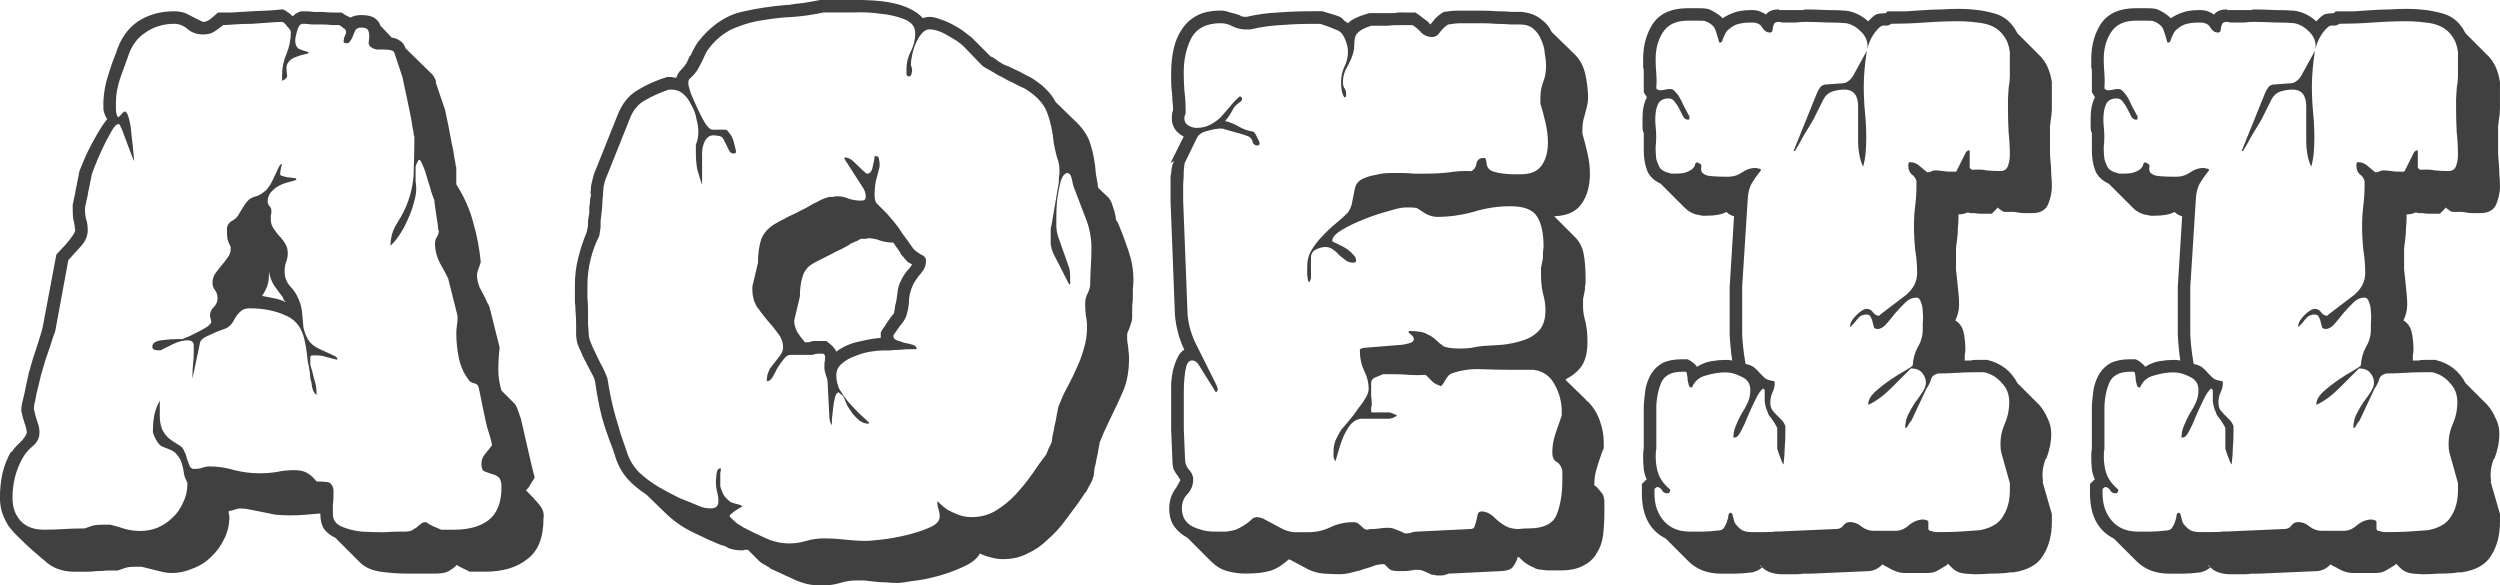 <?xml version="1.0" encoding="UTF-8" standalone="no"?>
<svg
   xmlns:dc="http://purl.org/dc/elements/1.1/"
   xmlns:cc="http://creativecommons.org/ns#"
   xmlns:rdf="http://www.w3.org/1999/02/22-rdf-syntax-ns#"
   xmlns:svg="http://www.w3.org/2000/svg"
   xmlns="http://www.w3.org/2000/svg"
   id="svg8"
   version="1.1"
   viewBox="0 0 132.292 30.982"
   height="117.098"
   width="500">
  <defs
     id="defs2" />
  <g
     transform="translate(3.5284758e-6,-266.018)"
     id="layer1">
    <g
       id="text817"
       style="font-style:normal;font-variant:normal;font-weight:normal;font-stretch:normal;font-size:33.171px;line-height:125%;font-family:Roboto;-inkscape-font-specification:Roboto;text-align:center;letter-spacing:0px;word-spacing:0px;writing-mode:lr-tb;text-anchor:middle;fill:#404040;fill-opacity:1;stroke:none;stroke-width:0.265px;stroke-linecap:butt;stroke-linejoin:miter;stroke-opacity:1"
       aria-label="AoEII">
      <path
         id="path859"
         style="font-style:normal;font-variant:normal;font-weight:normal;font-stretch:normal;font-family:JFRockOutcrop;-inkscape-font-specification:JFRockOutcrop;fill:#404040;stroke-width:0.265px"
         d="m 16.42,286.053 q 0.066,0.166 0.1,0.464 0.066,0.299 0.232,0.398 v -0.1 q 0,-0.365 -0.133,-0.763 -0.1,-0.431 -0.199,-0.73 v -0.398 q 0,-0.1 0.133,-0.1 0.166,0 0.199,0 0.299,0 0.564,0.1 0.265,0.066 0.531,0.133 v -0.033 q 0,-0.1 -0.133,-0.166 l -0.862,-0.398 q -0.398,-0.199 -0.564,-0.498 -0.166,-0.299 -0.232,-0.63 -0.033,-0.365 -0.066,-0.73 -0.033,-0.398 -0.166,-0.697 -0.166,-0.431 -0.464,-0.73 -0.299,-0.332 -0.299,-0.796 0,-0.265 0.066,-0.464 0.1,-0.232 0.1,-0.498 0,-0.299 -0.133,-0.498 -0.133,-0.232 -0.332,-0.431 -0.166,-0.199 -0.299,-0.398 -0.133,-0.199 -0.133,-0.464 0,-0.1 0,-0.199 0.033,-0.133 0.033,-0.232 0,-0.166 -0.1,-0.265 -0.1,-0.133 -0.1,-0.232 0,-0.299 0.166,-0.498 0.166,-0.199 0.398,-0.332 0.232,-0.133 0.498,-0.199 0.265,-0.066 0.464,-0.133 l -0.033,-0.066 q 0,-0.033 -0.133,-0.033 -0.133,-0.033 -0.299,-0.033 -0.133,-0.033 -0.265,-0.066 -0.133,-0.033 -0.133,-0.1 0,-0.232 0.1,-0.531 h -0.033 q -0.066,0 -0.166,0.199 -0.066,0.166 -0.199,0.431 -0.1,0.232 -0.232,0.464 -0.133,0.199 -0.232,0.299 -0.332,0.265 -0.498,0.299 -0.133,0.033 -0.265,0.1 -0.1,0.033 -0.265,0.232 -0.133,0.166 -0.464,0.73 -0.133,0.166 -0.332,0.265 -0.166,0.1 -0.232,0.332 v 0.199 q 0,0.265 0.033,0.431 0.033,0.133 0.166,0.398 v 0.1 q 0,0.265 -0.166,0.464 -0.133,0.199 -0.332,0.431 -0.166,0.199 -0.332,0.431 -0.133,0.199 -0.133,0.464 0,0.232 0.133,0.398 0.133,0.166 0.133,0.431 0,0.265 -0.199,0.464 -0.199,0.199 -0.199,0.431 v 0.033 q 0,0.033 0.033,0.166 0.033,0.1 0.033,0.133 v 0.033 q 0,0.066 -0.199,0.232 -0.199,0.133 -0.464,0.265 -0.265,0.133 -0.531,0.265 -0.232,0.1 -0.332,0.133 H 9.388 q -0.365,0 -0.862,0.066 -0.464,0.066 -0.464,0.332 0,0.133 0.1,0.166 0.133,0.033 0.199,0.033 h 0.133 q 0.265,-0.133 0.663,-0.332 0.431,-0.199 0.763,-0.199 0.299,0 0.332,0.232 v 0.398 q 0,0.299 -0.033,0.597 -0.033,0.299 -0.033,0.63 v 0.166 l 0.398,-1.891 q 0,-0.033 0,-0.033 0.033,-0.033 0.033,-0.066 0.1,-0.133 0.299,-0.232 0.232,-0.1 0.431,-0.199 0.232,-0.1 0.431,-0.166 0.199,-0.066 0.299,-0.133 0.166,-0.133 0.265,-0.299 0.1,-0.199 0.199,-0.332 0.133,-0.166 0.265,-0.265 0.166,-0.1 0.398,-0.1 1.128,0 1.957,0.398 0.829,0.365 0.995,1.493 0.033,0.1 0.066,0.365 0.033,0.265 0.066,0.564 0.066,0.265 0.1,0.531 0.033,0.265 0.033,0.365 z m 1.194,7.165 q 0,-0.232 0,-0.464 0.033,-0.232 0.033,-0.464 v -0.365 q -0.066,-0.365 -0.332,-0.398 -0.232,-0.033 -0.564,-0.033 -0.265,-0.332 -0.531,-0.464 -0.232,-0.133 -0.663,-0.133 -0.464,0 -0.929,0.1 -0.431,0.066 -0.896,0.066 -0.663,0 -1.327,-0.166 -0.663,-0.199 -1.327,-0.199 -0.166,0 -0.365,0.066 -0.166,0.066 -0.365,0.066 h -0.133 q -0.133,-0.033 -0.199,-0.199 -0.066,-0.166 -0.133,-0.365 -0.033,-0.199 -0.133,-0.365 -0.066,-0.199 -0.232,-0.299 -0.398,-0.232 -0.63,-0.431 -0.232,-0.232 -0.332,-0.498 -0.1,-0.299 -0.1,-0.63 0,-0.332 0,-0.829 l -0.033,0.066 q -0.166,0.299 -0.265,0.73 -0.066,0.398 -0.066,0.73 0,0.066 0,0.166 0.033,0.066 0.033,0.1 0.199,0.498 0.431,0.63 0.265,0.1 0.498,0.199 0.232,0.1 0.398,0.365 0.199,0.232 0.299,0.962 0.033,0.133 0.1,0.265 0.066,0.1 0.066,0.199 0,0.531 -0.232,0.995 -0.199,0.464 -0.564,0.796 -0.332,0.332 -0.796,0.531 -0.431,0.166 -0.896,0.166 -0.398,0 -0.796,-0.1 -0.398,-0.133 -0.796,-0.232 h -0.332 q -0.365,0 -0.531,0.033 -0.133,0.033 -0.498,0.166 -0.564,0 -1.095,0.033 -0.498,0.033 -1.061,0.033 -0.796,0 -1.227,-0.464 -0.431,-0.464 -0.431,-1.227 0,-0.564 0.133,-1.095 0.133,-0.531 0.398,-0.995 0.199,-0.365 0.531,-0.63 0.365,-0.299 0.365,-0.73 0,-0.299 -0.1,-0.531 -0.1,-0.265 -0.199,-0.73 0,-0.033 0.033,-0.265 0.066,-0.232 0.1,-0.498 0.066,-0.265 0.133,-0.531 0.066,-0.265 0.1,-0.431 0.033,-0.133 0.133,-0.464 0.1,-0.365 0.232,-0.73 0.133,-0.365 0.232,-0.697 0.1,-0.332 0.166,-0.464 l 0.697,-3.782 q 0.299,-0.332 0.663,-0.73 0.365,-0.398 0.365,-0.862 0,-0.332 -0.1,-0.63 -0.066,-0.299 -0.033,-0.63 0.033,-0.1 0.066,-0.299 0.066,-0.232 0.1,-0.498 0.066,-0.265 0.1,-0.498 0.066,-0.232 0.066,-0.332 0,-0.033 0.166,-0.464 0.166,-0.431 0.398,-0.929 0.232,-0.498 0.464,-0.896 0.232,-0.431 0.398,-0.431 0.066,0 0.1,0.1 0.033,0.1 0.066,0.133 0.265,0.697 0.398,1.061 0.133,0.365 0.199,0.531 0.066,0.133 0.066,0.133 0,0 0,0 0,0 -0.033,-0.398 -0.033,-0.431 -0.1,-0.929 -0.033,-0.498 -0.133,-0.896 -0.1,-0.398 -0.232,-0.398 H 6.568 L 6.269,272.221 q -0.1,-0.033 -0.133,-0.365 0,-0.332 0,-0.464 0,-0.564 0.232,-1.261 0.265,-0.73 0.398,-1.095 0.265,-0.862 0.929,-1.294 0.663,-0.464 1.526,-0.464 0.398,0 0.73,0.299 0.332,0.265 0.796,0.265 0.332,0 0.564,-0.133 0.265,-0.166 0.498,-0.365 0.166,0 0.597,-0.033 0.431,-0.033 0.929,-0.033 0.498,-0.033 0.929,-0.066 0.431,-0.033 0.597,-0.033 h 0.066 q 0.1,0 0.265,0.232 0.199,0.199 0.199,0.299 0,0.597 -0.232,1.161 -0.232,0.531 -0.232,1.128 v 0.299 q 0.299,-0.133 0.265,-0.299 -0.033,-0.199 -0.033,-0.398 0,-0.199 0.166,-0.365 0.166,-0.199 0.862,-0.365 0.133,0 0.133,-0.066 v -0.033 q -0.265,-0.066 -0.498,-0.166 -0.199,-0.133 -0.199,-0.431 0,-0.166 0.1,-0.531 0.1,-0.365 0.299,-0.365 h 0.1 q 0.1,0 0.365,0.033 0.265,0 0.531,0 0.299,0 0.564,0.033 0.265,0 0.365,0 0.133,0.066 0.232,0.166 0.133,0.066 0.133,0.199 v 0.066 q -0.033,0.066 -0.1,0.232 -0.033,0.166 -0.033,0.199 0,0.1 0.166,0.1 0.133,0 0.199,-0.133 0.1,-0.133 0.133,-0.265 0.066,-0.166 0.133,-0.299 0.1,-0.133 0.299,-0.133 0.299,0 0.365,0.133 0.066,0.133 0.066,0.299 0,0.166 -0.033,0.365 0,0.166 0.166,0.265 0.1,0.066 0.265,0.1 0.199,0 0.398,0 0.199,0 0.332,0.033 0.166,0.033 0.199,0.133 l 0.431,1.294 q 0.232,1.095 0.365,1.725 0.133,0.63 0.166,0.929 0.066,0.299 0.066,0.398 0.033,0.066 0.033,0.1 0,0.862 -0.033,1.725 0,0.862 -0.299,1.692 -0.199,0.564 -0.564,1.128 -0.365,0.564 -0.365,1.194 v 0.033 l 0.066,-0.066 q 0.232,-0.232 0.464,-0.597 0.232,-0.365 0.398,-0.763 0.199,-0.431 0.299,-0.829 0.133,-0.431 0.133,-0.763 0,-0.199 -0.033,-0.398 0,-0.199 0,-0.398 0,-0.232 0,-0.365 0.033,-0.166 0.166,-0.365 h 0.033 q 0.066,0 0.199,0.332 0.133,0.299 0.232,0.697 0.133,0.398 0.232,0.763 0.133,0.332 0.133,0.365 0,0.1 0.033,0.299 0.033,0.199 0.066,0.464 0.033,0.232 0.066,0.431 0.033,0.199 0.033,0.299 0,0 0,0.033 0.033,0.033 0.033,0.066 0,0.166 -0.1,0.332 -0.1,0.133 -0.1,0.365 0,0.464 0.232,0.962 0.265,0.464 0.464,0.862 l 0.498,1.99 v 0.066 q 0,0.232 -0.033,0.431 -0.033,0.199 -0.033,0.431 0,0.63 0.133,1.294 0.133,0.63 0.498,1.128 0.066,0.133 0.265,0.199 0.199,0.033 0.265,0.166 0.033,0.1 0.1,0.431 0.066,0.299 0.133,0.663 0.066,0.332 0.133,0.63 0.066,0.299 0.1,0.431 0.033,0.1 0.133,0.431 0.1,0.332 0.133,0.531 -0.166,0.232 -0.365,0.464 -0.199,0.232 -0.199,0.531 0,0.332 0.166,0.398 0.166,0.066 0.365,0.133 0.199,0.033 0.365,0.166 0.166,0.133 0.166,0.531 0,1.227 -0.697,1.758 -0.663,0.498 -1.824,0.498 h -0.663 q -0.166,-0.066 -0.464,-0.199 -0.265,-0.133 -0.332,-0.199 h -0.066 q -0.133,0 -0.232,0.1 -0.1,0.066 -0.199,0.166 -0.1,0.066 -0.265,0.166 -0.133,0.066 -0.398,0.066 h -0.299 q -0.232,0 -0.796,0.033 -0.564,0 -1.161,-0.033 -0.597,-0.066 -1.061,-0.265 -0.464,-0.199 -0.464,-0.663 z m -0.663,0 q 0,0.498 0.199,0.796 0.232,0.299 0.597,0.464 l 1.294,1.294 q 0.398,0.398 1.095,0.498 0.697,0.1 1.393,0.1 h 1.526 q 0.464,0 0.697,-0.133 0.232,-0.133 0.398,-0.299 v -0.033 q 0.166,0.1 0.365,0.199 0.232,0.1 0.332,0.166 h 0.829 q 1.393,0 2.222,-0.663 0.862,-0.63 0.862,-2.156 0.066,-0.365 -0.199,-0.697 -0.265,-0.332 -0.73,-0.796 0.133,-0.1 0.232,-0.299 0.133,-0.199 0.232,-0.365 -0.166,-0.63 -0.365,-1.526 -0.199,-0.896 -0.365,-1.592 -0.133,-0.398 -0.199,-0.564 -0.066,-0.166 -0.133,-0.232 l -0.697,-0.697 q -0.166,-0.564 -0.166,-1.095 0,-0.564 0.066,-1.128 v -0.066 l -0.531,-2.123 q -0.066,-0.166 -0.133,-0.265 -0.033,-0.1 -0.1,-0.199 l 0.033,0.033 q -0.166,-0.299 -0.332,-0.63 -0.133,-0.365 -0.133,-0.63 0,-0.133 0.1,-0.398 0.1,-0.265 0.1,-0.299 -0.1,-1.061 -0.398,-2.09 -0.265,-1.028 -0.896,-2.023 v -0.862 q 0,-0.033 -0.033,-0.133 0,-0.1 -0.066,-0.398 -0.033,-0.299 -0.166,-0.896 -0.1,-0.597 -0.332,-1.659 l -0.498,-1.46 h 0.033 q -0.066,-0.232 -0.199,-0.398 l -1.426,-1.393 q -0.1,-0.299 -0.299,-0.398 -0.166,-0.133 -0.431,-0.166 l -0.597,-0.63 q -0.066,-0.232 -0.299,-0.398 -0.232,-0.166 -0.73,-0.166 -0.299,0 -0.564,0.133 -0.133,-0.066 -0.265,-0.133 -0.1,-0.066 -0.199,-0.133 -0.133,0 -0.431,0 -0.299,0 -0.597,-0.033 -0.199,0 -0.431,0 -0.199,-0.033 -0.597,-0.033 -0.265,0 -0.531,0.265 -0.166,-0.166 -0.332,-0.265 -0.133,-0.1 -0.232,-0.1 -0.564,0.066 -1.625,0.1 -0.498,0.033 -1.061,0.066 -0.531,0 -0.697,0 -0.232,0.199 -0.431,0.365 -0.199,0.133 -0.365,0.133 -0.365,-0.166 -0.73,-0.365 -0.332,-0.199 -0.796,-0.199 -1.128,0 -1.957,0.564 -0.796,0.564 -1.128,1.659 -0.232,0.564 -0.431,1.227 -0.199,0.63 -0.232,1.327 0,0.133 0,0.398 0.033,0.265 0.199,0.531 -0.265,0.332 -0.531,0.796 -0.265,0.464 -0.498,0.929 -0.199,0.431 -0.332,0.763 -0.133,0.332 -0.133,0.365 0,0.1 -0.066,0.365 -0.033,0.232 -0.1,0.498 -0.033,0.265 -0.1,0.498 -0.033,0.232 -0.066,0.332 0,0.531 0.033,0.763 0.066,0.199 0.1,0.564 0,0.265 -0.995,1.294 l -0.73,3.881 q -0.033,0.133 -0.133,0.464 -0.1,0.332 -0.232,0.73 -0.133,0.365 -0.232,0.73 -0.1,0.332 -0.133,0.464 -0.033,0.166 -0.1,0.464 -0.066,0.299 -0.133,0.63 -0.066,0.299 -0.133,0.564 -0.033,0.232 -0.033,0.332 0.066,0.332 0.166,0.63 0.1,0.265 0.133,0.531 -0.066,0.232 -0.365,0.531 -0.299,0.265 -0.431,0.498 l -0.033,-0.033 q -0.299,0.498 -0.464,1.161 -0.133,0.63 -0.133,1.294 0,0.365 0.1,0.73 0.1,0.332 0.332,0.73 0.265,0.365 0.73,0.796 0.464,0.464 1.194,1.061 0.597,0.597 1.625,0.597 0.299,0 0.564,0 0.299,0 0.564,-0.033 0.265,0 0.564,-0.033 0.299,0 0.564,0 0.365,-0.133 0.498,-0.166 0.166,-0.033 0.431,-0.033 h 0.332 q 0.564,0.133 0.929,0.232 0.365,0.1 0.663,0.1 0.564,0 1.095,-0.232 0.564,-0.199 0.995,-0.63 0.431,-0.398 0.697,-0.962 0.265,-0.531 0.265,-1.161 0,-0.066 -0.033,-0.133 0,-0.1 0,-0.166 0.133,0 0.299,-0.066 0.166,-0.066 0.332,-0.066 0.232,0 0.531,0.066 0.332,0.066 0.663,0.133 0.332,0.066 0.663,0.133 0.365,0.033 0.796,0.033 0.464,0 0.763,-0.033 0.332,-0.033 0.796,-0.066 z m -2.72,-12.671 v -0.166 q 0.066,0.398 0.265,0.73 0.232,0.332 0.464,0.63 0.033,0.066 0.033,0.1 0,0 0,0 0,0.033 0.033,0.066 0.066,0.033 0.1,0.1 -0.265,-0.133 -0.597,-0.199 -0.332,-0.066 -0.663,-0.133 0.166,-0.232 0.265,-0.498 0.1,-0.265 0.1,-0.63 z" />
      <path
         id="path861"
         style="font-style:normal;font-variant:normal;font-weight:normal;font-stretch:normal;font-family:JFRockOutcrop;-inkscape-font-specification:JFRockOutcrop;fill:#404040;stroke-width:0.265px"
         d="m 43.622,285.456 q 0,0.166 0.066,0.365 0.066,0.166 0.1,0.332 l 0.1,1.924 q 0,0.1 0.033,0.232 0.033,0.133 0.1,0.199 0,-0.033 0,-0.299 0.033,-0.299 0.066,-0.597 0.033,-0.332 0.1,-0.564 0.066,-0.265 0.199,-0.265 0,0 0,0 0.033,0 0.033,0.033 l 0.199,0.166 q 0.1,0.199 0.199,0.464 0.133,0.232 0.299,0.464 0.166,0.199 0.365,0.365 0.232,0.166 0.498,0.166 v -0.066 q -0.199,-0.199 -0.498,-0.464 -0.299,-0.299 -0.597,-0.63 -0.265,-0.332 -0.464,-0.663 -0.166,-0.365 -0.166,-0.73 0,-0.398 0.299,-0.63 0.299,-0.265 0.697,-0.398 0.398,-0.166 0.796,-0.232 0.431,-0.066 0.697,-0.066 0.1,0 0.332,0 0.265,-0.033 0.531,-0.033 0.299,-0.033 0.531,-0.033 0.265,0 0.365,0 v -0.033 q 0,-0.133 -0.199,-0.199 -0.199,-0.066 -0.431,-0.1 -0.199,-0.066 -0.398,-0.133 -0.199,-0.066 -0.199,-0.232 v -0.033 q 0.166,-0.265 0.398,-0.564 0.265,-0.299 0.332,-0.63 0.1,-0.365 0.1,-0.73 0.033,-0.365 0.199,-0.73 0.166,-0.332 0.431,-0.63 0.265,-0.299 0.265,-0.663 0,-0.232 -0.265,-0.332 -0.232,-0.133 -0.398,-0.299 -0.299,-0.431 -0.597,-0.829 -0.265,-0.431 -0.63,-0.829 -0.066,-0.1 -0.365,-0.398 -0.299,-0.299 -0.365,-0.365 -0.1,-0.133 -0.1,-0.431 0,-0.365 0.066,-0.73 0.1,-0.365 0.199,-0.763 v -0.166 q 0,-0.1 -0.033,-0.232 0,-0.166 -0.166,-0.166 h -0.066 q 0,0.166 -0.1,0.564 -0.066,0.365 -0.299,0.365 -0.033,0 -0.1,-0.066 -0.166,-0.133 -0.498,-0.464 -0.299,-0.332 -0.597,-0.332 0,0.1 0.033,0.133 l 0.896,1.393 q 0.199,0.265 0.199,0.564 0,0.199 -0.232,0.199 -0.365,0 -0.663,-0.1 -0.299,-0.133 -0.63,-0.133 -0.066,0 -0.199,0.033 -0.133,0 -0.199,0 -0.265,0.066 -0.464,0.166 -0.166,0.1 -0.398,0.199 -0.1,0.066 -0.398,0.232 -0.265,0.133 -0.597,0.299 -0.299,0.133 -0.597,0.299 -0.265,0.133 -0.365,0.199 -0.597,0.332 -0.796,0.862 -0.166,0.531 -0.166,1.227 l -0.299,1.261 v 0.166 q 0,0.498 0.232,0.896 0.265,0.365 0.564,0.73 0.332,0.365 0.564,0.697 0.265,0.332 0.265,0.73 0,0.199 -0.133,0.398 l -0.564,0.73 q -0.066,0.133 -0.133,0.332 -0.033,0.199 -0.033,0.332 h 0.033 q 0.133,0 0.265,-0.199 0.133,-0.232 0.265,-0.498 0.166,-0.265 0.332,-0.464 0.166,-0.232 0.365,-0.232 h 1.161 q 0.166,-0.066 0.398,-0.066 h 0.166 q 0.1,0.066 0.1,0.133 0,0.033 0,0.1 0,0.133 -0.033,0.265 0,0.1 0,0.232 z m -4.312,8.459 q -0.066,-0.066 -0.265,-0.166 -0.166,-0.133 -0.232,-0.199 l -0.199,-0.199 v -0.033 q 0,-0.033 0.066,-0.1 0.1,-0.066 0.166,-0.133 0.066,-0.033 0.199,-0.133 0.166,-0.1 0.232,-0.133 0,-0.066 -0.299,-0.133 -0.299,-0.066 -0.398,-0.166 -0.199,-0.166 -0.299,-0.332 -0.1,-0.199 -0.166,-0.431 v -0.398 q 0,-0.166 0,-0.299 0.033,-0.133 0.033,-0.265 -0.199,0 -0.232,0.299 -0.033,0.299 -0.033,0.431 0,0.265 0.066,0.531 0.066,0.232 0.066,0.498 0,0.365 -0.398,0.365 -0.332,0 -0.564,-0.1 -0.464,-0.199 -1.061,-0.431 -0.564,-0.265 -1.128,-0.597 -0.564,-0.332 -1.028,-0.763 -0.431,-0.431 -0.63,-0.995 -0.199,-0.597 -0.365,-1.061 -0.133,-0.464 -0.265,-0.896 -0.133,-0.464 -0.232,-0.929 -0.1,-0.464 -0.199,-1.095 -0.166,-0.464 -0.398,-0.862 -0.199,-0.398 -0.398,-0.829 -0.066,-0.166 -0.133,-0.332 -0.066,-0.199 -0.066,-0.365 0,-0.133 -0.033,-0.464 0,-0.365 0,-0.73 0,-0.365 -0.033,-0.697 0,-0.332 0,-0.464 v -0.166 q 0,-1.393 0.63,-2.654 l 0.066,-0.431 q 0,-0.1 0,-0.332 0.033,-0.265 0.066,-0.564 0.033,-0.299 0.033,-0.531 0.033,-0.265 0.033,-0.365 0,-0.133 0.033,-0.398 0.066,-0.299 0.1,-0.365 l 1.261,-3.151 q 0.265,-0.73 0.829,-1.028 0.564,-0.332 1.261,-0.564 h 0.133 q 0.365,0 0.63,0.232 0.265,0.232 0.431,0.597 0.199,0.332 0.265,0.73 0.1,0.365 0.1,0.663 0,0.166 -0.033,0.365 -0.033,0.166 -0.1,0.332 v 0.398 q 0,0.464 0.066,0.862 0.1,0.398 0.265,0.862 v -1.725 q 0,-0.265 0.133,-0.564 0.166,-0.332 0.464,-0.332 0.133,0 0.299,0.033 0.166,0.033 0.232,0.166 l 0.299,0.597 q 0.066,0.166 0.265,0.166 0.1,0 0.1,-0.1 0,-0.1 -0.066,-0.299 -0.033,-0.199 -0.1,-0.365 -0.066,-0.199 -0.199,-0.332 -0.1,-0.166 -0.199,-0.166 h -0.697 q -0.133,0 -0.365,-0.332 -0.199,-0.332 -0.398,-0.763 -0.199,-0.431 -0.365,-0.829 -0.133,-0.398 -0.133,-0.531 0,-0.166 0.066,-0.232 0.299,-0.265 0.431,-0.498 0.133,-0.232 0.232,-0.431 0.1,-0.232 0.199,-0.431 0.1,-0.199 0.332,-0.464 0.564,-0.63 1.261,-0.896 0.73,-0.299 1.493,-0.398 0.796,-0.133 1.592,-0.166 0.796,-0.066 1.559,-0.232 h 0.697 q 0.232,0 0.896,0 0.697,-0.033 1.393,0.066 0.73,0.066 1.294,0.299 0.564,0.232 0.564,0.73 0,0.498 -0.232,0.962 -0.232,0.431 -0.232,0.929 0,0.066 0,0.232 0,0.166 0.133,0.166 0.1,0 0.133,-0.133 0.033,-0.133 0.033,-0.199 0,-0.1 -0.033,-0.166 -0.033,-0.066 -0.033,-0.133 0,-0.199 0.066,-0.498 0.066,-0.332 0.199,-0.63 0.133,-0.299 0.299,-0.498 0.199,-0.232 0.398,-0.232 0.464,0 0.995,0.332 0.564,0.299 0.829,0.564 l 0.995,1.028 q 0.033,0.033 0.199,0.133 0.199,0.1 0.299,0.166 0.1,0.066 0.332,0.199 0.232,0.1 0.498,0.265 0.299,0.133 0.531,0.265 0.265,0.133 0.365,0.166 0.929,0.564 1.194,1.261 0.265,0.663 0.365,1.659 0.066,0.365 0.166,0.73 0.133,0.332 0.133,0.697 v 0.066 q 0,0.133 -0.033,0.365 0,0.199 0,0.199 l -0.398,2.322 q -0.033,0.033 -0.033,0.166 0,0.133 0,0.199 0,0.265 0,0.564 0.033,0.299 0.166,0.564 l 0.796,1.559 0.033,0.033 q 0.066,-0.066 0.033,-0.166 0,-0.133 0,-0.199 0,-0.332 -0.033,-0.464 l -0.597,-1.692 q -0.1,-0.299 -0.1,-0.597 0,-0.033 0,-0.431 0,-0.398 0.033,-0.862 0.066,-0.498 0.166,-0.929 0.1,-0.431 0.299,-0.531 0,-0.033 0.066,-0.033 0.199,0 0.265,0.365 0.066,0.332 0.1,0.398 0.299,0.763 0.597,1.559 0.332,0.796 0.332,1.659 0,0.464 -0.033,0.995 -0.033,0.498 -0.033,0.962 -0.033,0.265 -0.166,0.498 -0.1,0.232 -0.1,0.464 0,0.299 0.033,0.63 0.066,0.299 0.066,0.63 0,0.597 -0.166,1.128 -0.133,0.498 -0.365,0.995 -0.199,0.464 -0.464,0.962 -0.265,0.464 -0.464,0.995 -0.033,0.033 -0.066,0.166 -0.033,0.133 -0.033,0.199 -0.033,0.1 -0.066,0.332 -0.033,0.199 -0.1,0.464 -0.033,0.265 -0.1,0.498 -0.033,0.199 -0.033,0.299 -0.066,0.199 -0.166,0.365 -0.066,0.166 -0.133,0.332 -0.365,0.464 -0.763,1.061 -0.398,0.564 -0.862,1.061 -0.464,0.498 -1.061,0.862 -0.564,0.332 -1.261,0.332 -0.398,0 -0.73,-0.133 -0.332,-0.133 -0.564,-0.265 -0.232,-0.166 -0.365,-0.299 -0.133,-0.133 -0.166,-0.133 0,0.199 0.066,0.398 0.066,0.199 0.066,0.398 0,0.365 -0.564,0.597 -0.531,0.232 -1.227,0.398 -0.697,0.166 -1.327,0.232 -0.597,0.066 -0.73,0.066 -0.564,0 -1.161,-0.066 -0.564,-0.066 -1.128,-0.066 -0.464,0 -0.929,0.133 -0.431,0.133 -0.896,0.133 -0.663,0 -1.294,-0.299 -0.597,-0.265 -1.161,-0.564 z m -4.146,-0.796 q 0.63,0.63 1.426,1.028 0.796,0.398 1.526,0.697 l -0.033,-0.033 q 0.066,0.066 0.166,0.066 0.1,0.033 0.232,0.1 l 0.033,0.033 q 0.166,0.066 0.365,0.1 0.232,0.033 0.398,0.033 0.066,0 0.133,-0.033 0.1,0 0.166,0 l 0.498,0.498 q 0.033,0.033 0.1,0.1 0.066,0.066 0.232,0.166 0.066,0.033 0.133,0.066 0.066,0.066 0.033,0.033 0.033,0.033 0.066,0.033 0.066,0.033 0.1,0.066 l 0.033,0.033 q 0.63,0.299 1.294,0.597 0.663,0.299 1.36,0.299 0.332,0 0.564,-0.033 0.232,-0.033 0.464,-0.1 0.232,-0.066 0.431,-0.1 0.199,-0.033 0.365,-0.033 0.232,0 0.498,0 0.265,0.033 0.564,0.066 0.265,0.033 0.564,0.033 0.299,0.033 0.663,0.033 0.133,0 0.73,-0.1 0.63,-0.066 1.36,-0.265 0.73,-0.199 1.36,-0.498 0.663,-0.299 0.862,-0.697 0.265,0.133 0.564,0.199 0.299,0.1 0.663,0.1 0.73,0 1.294,-0.299 0.597,-0.265 1.061,-0.73 0.498,-0.431 0.896,-0.962 0.398,-0.531 0.763,-1.028 0.199,-0.299 0.265,-0.398 0.066,-0.1 0.133,-0.166 l 0.133,-0.265 q 0.199,-0.299 0.265,-0.63 0,-0.1 0.033,-0.332 0.066,-0.232 0.1,-0.464 0.066,-0.265 0.1,-0.498 0.033,-0.232 0.066,-0.332 0,-0.033 0,-0.066 0.033,-0.066 0.033,-0.066 0.166,-0.431 0.299,-0.697 0.133,-0.299 0.265,-0.564 0.365,-0.73 0.663,-1.426 0.299,-0.73 0.299,-1.692 0,-0.265 -0.033,-0.431 0,-0.166 -0.033,-0.332 -0.033,-0.166 -0.033,-0.265 0,-0.1 0,-0.232 0,-0.1 0.1,-0.299 0.066,-0.166 0.1,-0.299 0.066,-0.133 0.066,-0.365 0,-0.199 0,-0.398 0,-0.232 0.033,-0.498 0,-0.265 0,-0.531 0.033,-0.265 0.033,-0.531 0,-0.763 -0.265,-1.526 -0.265,-0.796 -0.564,-1.493 -0.066,-0.066 -0.1,-0.166 0,-0.133 -0.033,-0.232 -0.033,-0.199 -0.133,-0.464 -0.066,-0.265 -0.232,-0.464 l -0.531,-0.498 q 0,-0.066 -0.033,-0.1 0,-0.066 0,-0.133 0,-0.033 -0.033,-0.166 -0.033,-0.166 -0.066,-0.365 v -0.033 q -0.066,-0.829 -0.265,-1.46 -0.166,-0.63 -0.73,-1.194 l -1.128,-1.095 q -0.398,-0.763 -1.36,-1.327 -0.1,-0.033 -0.332,-0.166 -0.232,-0.133 -0.531,-0.265 -0.265,-0.133 -0.531,-0.232 -0.232,-0.133 -0.332,-0.199 h 0.033 q -0.166,-0.1 -0.199,-0.133 -0.033,-0.033 -0.199,-0.1 l -0.995,-0.995 q -0.166,-0.133 -0.431,-0.332 -0.265,-0.199 -0.597,-0.365 -0.299,-0.166 -0.63,-0.265 -0.299,-0.133 -0.597,-0.133 -0.133,0 -0.332,0.066 -0.265,-0.299 -0.697,-0.498 -0.398,-0.199 -0.896,-0.299 -0.464,-0.1 -0.995,-0.133 -0.531,-0.033 -0.962,-0.033 h -1.858 q -0.498,0.1 -0.929,0.166 -0.398,0.033 -0.763,0.1 h -0.1 q -1.227,0.1 -2.388,0.365 -1.128,0.265 -2.057,1.294 -0.265,0.299 -0.398,0.531 -0.133,0.232 -0.232,0.464 l -0.066,0.066 q -0.066,0.166 -0.166,0.365 -0.1,0.166 -0.299,0.365 -0.166,0.166 -0.232,0.398 -0.066,0 -0.133,0 -0.066,-0.033 -0.133,-0.033 h -0.232 q -0.862,0.265 -1.559,0.697 -0.697,0.398 -1.061,1.327 l -1.261,3.151 v 0.033 q -0.066,0.199 -0.133,0.531 -0.033,0.332 -0.033,0.464 h 0.033 q -0.066,0.265 -0.066,0.431 0,0.1 -0.033,0.232 0,0.1 0,0.166 v 0.166 q -0.033,0.199 -0.066,0.398 0,0.166 0,0.265 l -0.066,0.332 q -0.299,0.73 -0.464,1.426 -0.166,0.663 -0.166,1.426 v 0.464 q 0,0.166 0,0.398 0.033,0.199 0.033,0.464 0.033,0.365 0.033,0.697 0,0.332 0,0.498 0,0.265 0.066,0.531 0.1,0.265 0.199,0.464 0.033,0.066 0.066,0.166 0.033,0.066 0.066,0.133 0.033,0.066 0.066,0.133 0.033,0.066 0.1,0.166 l -0.033,-0.033 q 0.133,0.265 0.265,0.498 0.133,0.232 0.199,0.431 0.166,1.161 0.365,1.924 0.199,0.73 0.564,1.659 l 0.1,0.299 q 0.033,0.066 0.033,0.1 0,0.033 0.033,0.1 0.199,0.63 0.63,1.128 0.431,0.464 0.995,0.829 z m 8.558,-9.056 h -0.332 q -0.166,0 -0.299,0 -0.133,0 -0.299,0.066 h -0.199 q -0.232,-0.265 -0.398,-0.531 -0.166,-0.299 -0.166,-0.597 v -0.033 l 0.299,-1.261 q 0,-0.597 0.133,-1.028 0.133,-0.464 0.531,-0.697 0.1,-0.066 0.365,-0.199 0.265,-0.133 0.597,-0.299 0.299,-0.166 0.597,-0.299 0.299,-0.166 0.431,-0.232 h -0.033 q 0.066,-0.066 0.133,-0.066 0.066,-0.033 0.133,-0.066 0.066,-0.033 0.166,-0.066 0.1,-0.066 0.166,-0.1 h 0.199 q 0.066,0 0.1,0 0.066,-0.033 0.1,-0.033 0.199,0 0.464,0.066 0.398,0.166 0.829,0.166 h 0.033 q 0.066,0.1 0.133,0.199 0.066,0.1 0.133,0.166 l -0.033,-0.033 q 0.033,0.066 0.066,0.1 0.033,0.033 0.066,0.1 0,0.066 0.166,0.232 0.133,0.166 0.232,0.265 0.133,0.066 0.232,0.133 -0.133,0.199 -0.199,0.265 l -0.066,0.066 q -0.133,0.166 -0.166,0.232 -0.033,0.033 -0.166,0.299 -0.133,0.265 -0.166,0.531 -0.033,0.265 -0.066,0.498 -0.033,0.166 -0.066,0.265 0,0.066 -0.066,0.431 -0.066,0.066 -0.166,0.199 -0.1,0.133 -0.166,0.232 -0.066,0.1 -0.166,0.265 -0.1,0.133 -0.1,0.133 -0.066,0.133 -0.1,0.166 v 0.299 q -0.464,0.033 -1.161,0.199 -0.663,0.133 -1.194,0.531 -0.1,-0.265 -0.531,-0.564 z m 5.639,9.023 0.033,0.033 q -0.033,0 -0.033,0 0,-0.033 0,-0.033 z" />
      <path
         id="path863"
         style="font-style:normal;font-variant:normal;font-weight:normal;font-stretch:normal;font-family:JFRockOutcrop;-inkscape-font-specification:JFRockOutcrop;fill:#404040;stroke-width:0.265px"
         d="m 73.421,293.948 q -0.232,0 -0.431,0.033 -0.199,0.033 -0.431,0.033 -0.1,0 -0.199,0.033 -0.1,0 -0.199,-0.066 -0.199,-0.199 -0.299,-0.265 -0.066,-0.066 -0.265,-0.066 -0.63,0 -1.194,0.265 -0.531,0.265 -1.194,0.265 -0.332,0 -0.73,0 -0.365,-0.033 -0.663,-0.199 l -0.995,-0.531 q -0.199,-0.066 -0.299,-0.066 h -0.066 q 0,0 -0.066,0.033 -0.033,0 -0.066,0 -0.265,0.265 -0.498,0.398 -0.199,0.133 -0.431,0.232 -0.232,0.066 -0.498,0.1 -0.265,0 -0.663,0 -0.564,0 -1.128,-0.265 -0.564,-0.299 -0.564,-0.962 0,-0.464 0.299,-0.763 0.299,-0.332 0.299,-0.763 0,-0.299 -0.232,-0.531 -0.199,-0.232 -0.199,-0.531 -0.033,-0.796 -0.066,-1.592 0,-0.796 0,-1.592 0,-0.1 0,-0.431 0,-0.332 0.033,-0.697 0.033,-0.365 0.1,-0.63 0.1,-0.299 0.299,-0.299 0.232,0 0.398,0.299 l 0.829,1.327 q 0,0.033 0,0.033 0.033,0 0.033,0 h 0.033 q 0.066,0 0.066,-0.133 0,-0.1 -0.1,-0.299 l -0.995,-1.99 q -0.431,-0.829 -0.498,-1.692 l -0.232,-6.004 v -0.464 -0.431 q 0.033,-0.265 0.033,-0.697 0.033,-0.431 0.066,-0.431 l 0.597,-1.227 q 0.133,-0.332 0.564,-0.431 0.464,-0.133 0.763,-0.133 0.066,0 0.265,0.066 0.232,0.066 0.464,0.133 0.265,0.066 0.464,0.133 0.199,0.066 0.265,0.1 0.166,0.1 0.199,0.299 0.066,0.166 0.232,0.166 0.133,0 0.133,-0.1 0,-0.1 -0.133,-0.332 -0.1,-0.232 -0.199,-0.299 -0.431,-0.066 -0.763,-0.265 -0.332,-0.199 -0.73,-0.299 0.232,-0.265 0.365,-0.531 0.133,-0.299 0.464,-0.498 0.066,-0.066 0.066,-0.133 0,-0.133 -0.1,-0.133 h -0.033 q -0.299,0.265 -0.531,0.564 -0.232,0.265 -0.464,0.531 -0.232,0.232 -0.564,0.398 -0.299,0.166 -0.73,0.166 -0.199,0 -0.431,-0.133 -0.199,-0.133 -0.199,-0.365 0,-0.166 0.066,-0.232 v -0.265 q 0,-0.498 -0.066,-0.995 -0.033,-0.498 -0.033,-0.962 0,-0.995 0.398,-1.791 0.431,-0.796 1.559,-0.796 0.332,0 0.63,0.166 0.332,0.166 0.697,0.166 h 0.232 q 0.862,-0.199 1.625,-0.232 0.796,-0.066 1.659,-0.066 h 0.431 q 0.431,0.133 0.962,0.365 0.232,0.133 0.365,0.498 0.133,0.332 0.133,0.597 0,0.464 -0.199,0.829 -0.166,0.365 -0.166,0.796 0,0.199 0.033,0.431 0.033,0.199 0.133,0.365 h 0.033 q 0.066,0 0.066,-0.066 0,-0.066 0,-0.133 0,-0.166 -0.1,-0.299 -0.066,-0.133 -0.066,-0.299 0,-0.332 0.133,-0.63 0.166,-0.299 0.299,-0.597 0.166,-0.398 0.166,-0.663 0,-0.265 0.033,-0.431 0.033,-0.199 0.199,-0.332 0.166,-0.166 0.663,-0.332 0.1,0 0.332,0 0.265,0 0.531,0 0.299,-0.033 0.531,-0.033 0.265,0 0.365,0 h 0.232 0.199 q 0.265,0.166 0.464,0.398 0.232,0.232 0.564,0.232 0.265,0 0.431,-0.265 0.199,-0.265 0.431,-0.398 0.431,-0.066 0.597,-0.066 0.199,0 0.531,0 h 0.199 q 0.133,0 0.464,0 0.365,0 0.763,0.033 0.398,0 0.763,0.033 0.365,0 0.498,0 0.431,0 0.697,0.232 0.265,0.232 0.398,0.564 0.166,0.332 0.199,0.73 0.066,0.365 0.066,0.697 0,0.464 -0.166,0.862 -0.133,0.365 -0.133,0.829 v 0.265 q 0.133,0.431 0.265,0.995 0.133,0.564 0.133,1.061 0,0.763 -0.332,1.227 -0.332,0.464 -1.095,0.464 -0.133,0 -0.398,0 -0.232,0 -0.531,-0.033 -0.265,-0.033 -0.498,-0.1 -0.232,-0.066 -0.332,-0.232 -0.066,-0.133 -0.066,-0.232 0,-0.133 -0.066,-0.265 h -0.1 q -0.299,0 -0.365,0.299 -0.033,0.265 -0.265,0.398 -0.597,-0.033 -1.194,0.066 -0.597,0.066 -1.194,0.066 -0.332,0 -0.663,0 -0.299,-0.033 -0.63,-0.033 -0.232,0 -0.63,0 -0.365,0 -0.763,0.1 -0.398,0.066 -0.73,0.232 -0.299,0.166 -0.365,0.498 -0.066,0.332 -0.133,0.663 -0.033,0.299 -0.232,0.597 -0.299,0.299 -0.663,0.597 -0.365,0.299 -0.697,0.663 -0.332,0.332 -0.564,0.73 -0.232,0.365 -0.232,0.862 0,0.033 0,0.166 0,0.133 0,0.299 0.033,0.133 0.033,0.265 0.033,0.1 0.1,0.1 v -0.033 l 0.066,-0.166 v -1.095 q 0,-0.299 0.265,-0.431 0.265,-0.133 0.498,-0.133 0.232,0 0.398,0.133 0.199,0.133 0.332,0.299 0.166,0.133 0.332,0.265 0.166,0.133 0.398,0.133 0.166,0 0.166,-0.1 0,-0.199 -0.166,-0.332 -0.133,-0.166 -0.332,-0.299 -0.199,-0.133 -0.431,-0.232 -0.199,-0.1 -0.332,-0.166 v -0.033 q 0,-0.265 0.498,-0.564 0.498,-0.299 1.161,-0.564 0.663,-0.265 1.294,-0.431 0.63,-0.199 0.896,-0.199 0.166,0 0.299,0 0.166,0 0.332,0.033 0.166,0.1 0.464,0.299 0.332,0.166 0.597,0.166 0.962,0 1.924,-0.265 0.962,-0.299 1.957,-0.299 1.095,0 1.426,0.564 0.332,0.531 0.332,1.592 0,0.066 -0.033,0.299 0,0.232 0,0.299 -0.066,0.299 -0.1,0.498 0,0.166 0,0.431 0,0.464 0.1,0.929 0.133,0.431 0.133,0.896 0,0.697 -0.332,1.061 -0.332,0.365 -0.862,0.531 -0.498,0.166 -1.095,0.232 -0.564,0.033 -1.061,0.066 -0.299,0.033 -0.597,0.1 -0.265,0.033 -0.564,0.033 -0.663,0 -0.896,-0.133 -0.232,-0.166 -0.398,-0.332 -0.166,-0.166 -0.464,-0.299 -0.265,-0.166 -0.962,-0.166 v 0.1 q 0.066,0.033 0.166,0.133 0.1,0.1 0.1,0.199 0,0.166 -0.299,0.232 -0.265,0.066 -0.332,0.066 l -2.057,0.166 -0.166,0.066 v 0.133 q 0,0.531 0.232,1.028 0.232,0.464 0.232,0.929 0,0.232 -0.166,0.498 -0.133,0.232 -0.265,0.398 -0.066,0.066 -0.199,0.265 -0.133,0.199 -0.299,0.398 -0.166,0.199 -0.332,0.398 -0.133,0.166 -0.199,0.232 -0.166,0.265 -0.299,0.564 -0.1,0.265 -0.1,0.597 0,0.133 0,0.265 0.033,0.133 0.1,0.232 0.033,-0.133 0.166,-0.564 0.133,-0.464 0.199,-0.597 0.1,-0.299 0.365,-0.697 0.299,-0.398 0.697,-0.398 h 1.426 q 0,0 0.166,-0.033 0.166,-0.066 0.232,-0.133 -0.066,-0.066 -0.199,-0.1 -0.133,-0.066 -0.199,-0.066 h -0.929 l -0.033,-0.033 v -0.033 q 0,-0.033 0,-0.166 0.033,-0.133 0.033,-0.166 v -0.033 q 0,-0.232 -0.033,-0.431 0,-0.199 0,-0.431 v -0.299 q 0.033,-0.199 0.232,-0.265 0.232,-0.1 0.398,-0.166 h 0.498 q 0.464,0 0.862,0.033 0.431,0.033 0.896,0 0.265,0.265 0.398,0.398 0.133,0.1 0.398,0.199 0.066,0 0.232,-0.299 0.166,-0.299 0.332,-0.365 0.73,-0.265 1.559,-0.232 0.862,0.033 1.625,0.033 h 1.161 q 0.763,0.1 1.128,0.796 0.365,0.663 0.365,1.393 v 0.232 q -0.166,0.464 -0.332,0.962 -0.166,0.498 -0.166,0.995 0,0.365 0.232,0.498 0.232,0.133 0.299,0.464 v 0.531 q 0,1.028 -0.299,1.791 -0.299,0.73 -1.46,0.73 -0.265,0 -0.564,0.033 -0.299,0 -0.564,-0.1 -0.365,-0.166 -0.697,-0.498 -0.332,-0.332 -0.697,-0.332 -0.166,0 -0.199,0.166 -0.033,0.133 -0.066,0.299 -0.033,0.166 -0.1,0.332 -0.033,0.133 -0.232,0.133 l -2.72,0.133 q -0.166,0 -0.332,0.033 -0.133,0.066 -0.299,0.066 h -0.1 q -0.265,-0.133 -0.464,-0.199 -0.199,-0.1 -0.464,-0.1 z m -9.321,1.791 q 0.365,0.365 0.829,0.498 0.498,0.133 0.962,0.133 0.829,0 1.261,-0.133 0.464,-0.1 1.061,-0.63 0,0.033 0.066,0.033 l 0.929,0.498 q 0.398,0.199 0.829,0.232 0.464,0.033 0.829,0.033 0.365,0 0.697,-0.1 0.332,-0.066 0.697,-0.199 0.265,-0.066 0.498,-0.166 0.232,-0.066 0.498,-0.066 l 0.166,0.166 q 0.166,0.166 0.265,0.166 0.1,0.033 0.265,0.033 h 0.265 q 0.066,0 0.166,0 0.1,0 0.265,-0.033 0.1,0 0.199,-0.033 0.1,0 0.232,0 0.1,0 0.265,0.066 0.199,0.1 0.431,0.199 0.033,0 0.1,0 0.1,0.033 0.133,0.033 h 0.1 q 0.1,0 0.199,0 0.1,0 0.265,-0.066 0.033,0 0.066,-0.033 0.033,0 0.1,0 l 2.72,-0.133 h 0.033 q 0.464,-0.033 0.597,-0.265 0.166,-0.232 0.232,-0.498 0.033,0.033 0.066,0.033 0.033,0.033 0.1,0.1 l 0.033,0.033 q 0.265,0.265 0.697,0.431 l 0.033,0.033 q 0.199,0.066 0.365,0.066 0.166,0.033 0.332,0.033 h 0.63 q 0.763,0 1.227,-0.265 0.464,-0.232 0.697,-0.663 0.265,-0.398 0.332,-0.962 0.066,-0.564 0.066,-1.194 v -0.63 q -0.033,-0.232 -0.1,-0.332 -0.066,-0.1 -0.133,-0.166 -0.033,-0.066 -0.066,-0.066 -0.033,-0.033 -0.066,-0.1 l -0.166,-0.133 v -0.066 q 0,-0.365 0.1,-0.73 0.1,-0.365 0.232,-0.73 0.033,-0.066 0.066,-0.199 0.066,-0.166 0.1,-0.232 v -0.299 q 0,-0.564 -0.199,-1.128 -0.199,-0.597 -0.63,-1.028 l -0.166,-0.133 q 0.033,0 0.033,0.033 0,0 0.033,0 l -1.061,-1.028 q 0,-0.033 -0.033,-0.066 0.498,-0.232 0.829,-0.663 0.332,-0.464 0.332,-1.327 0,-0.564 -0.1,-1.028 -0.066,-0.232 -0.1,-0.431 -0.033,-0.199 -0.033,-0.365 0,-0.265 0,-0.431 0.033,-0.199 0.1,-0.498 0,-0.066 0,-0.166 0.033,-0.1 0.033,-0.199 v -0.232 q 0,-0.763 -0.1,-1.294 -0.1,-0.531 -0.464,-0.896 l -0.1,-0.066 q 0.033,0.033 0.033,0.033 0.033,0 0.066,0.033 l -1.095,-1.095 q 0.995,-0.033 1.426,-0.63 0.464,-0.63 0.464,-1.625 0,-0.531 -0.133,-1.095 -0.133,-0.564 -0.265,-1.028 v -0.199 q 0,-0.398 0.1,-0.697 0.066,-0.265 0.133,-0.498 0.066,-0.265 0.066,-0.498 0,-0.564 -0.133,-1.194 -0.133,-0.663 -0.564,-1.095 l -1.227,-1.194 q -0.199,-0.431 -0.597,-0.697 -0.365,-0.299 -0.995,-0.365 -0.133,0 -0.498,0 -0.365,-0.033 -0.796,-0.033 -0.398,-0.033 -0.763,-0.033 -0.365,0 -0.498,0 h -0.199 q -0.464,0 -0.697,0 -0.232,0 -0.663,0.066 -0.365,0.199 -0.63,0.564 -0.066,0.066 -0.066,0.1 -0.1,-0.066 -0.166,-0.166 0.033,0.033 -0.1,-0.066 -0.133,-0.1 -0.265,-0.199 -0.066,-0.066 -0.133,-0.1 -0.066,-0.033 -0.133,-0.1 H 74.084 q -0.133,0 -0.332,0.033 -0.166,0 -0.332,0 h -0.962 q -0.829,0.232 -1.128,0.531 -0.1,-0.066 -0.199,-0.133 -0.066,-0.1 -0.166,-0.166 -0.1,-0.066 -0.332,-0.133 -0.199,-0.066 -0.663,-0.199 h -0.531 q -0.929,0 -1.791,0.066 -0.829,0.033 -1.692,0.232 h -0.033 q -0.166,0 -0.199,-0.033 -0.033,0 -0.066,0 0,-0.033 -0.033,-0.033 h 0.033 q -0.265,-0.1 -0.564,-0.166 -0.265,-0.1 -0.498,-0.1 -0.763,0 -1.261,0.265 -0.498,0.265 -0.796,0.73 -0.299,0.431 -0.431,1.028 -0.133,0.597 -0.133,1.227 0,0.265 0,0.531 0,0.232 0.033,0.498 0.033,0.265 0.033,0.498 0.033,0.232 0.033,0.431 v 0.066 q -0.066,0.166 -0.066,0.431 0,0.63 0.63,0.962 l -0.697,1.393 0.199,-0.1 q -0.133,0.166 -0.166,0.63 0,0.066 -0.033,0.166 0,0.1 0,0.166 v 1.161 l 0.232,6.004 q 0.033,0.464 0.166,0.962 0.133,0.498 0.332,0.896 -0.232,0.133 -0.365,0.431 -0.133,0.265 -0.232,0.63 -0.066,0.332 -0.1,0.697 0,0.332 0,0.597 v 0.265 q 0,0.796 0,1.625 0.033,0.796 0.066,1.592 0,0.299 0.066,0.498 0.1,0.199 0.232,0.365 0.033,0.033 0.033,0.066 0,0 0.033,0.033 0,0.033 0.066,0.1 -0.033,0.066 -0.1,0.166 -0.033,0.1 -0.1,0.166 v 0.033 q -0.398,0.498 -0.398,1.128 0,0.597 0.265,0.962 0.265,0.365 0.697,0.597 z m 1.426,-7.464 q 0,0 -0.033,-0.033 z" />
      <path
         id="path865"
         style="font-style:normal;font-variant:normal;font-weight:normal;font-stretch:normal;font-family:JFRockOutcrop;-inkscape-font-specification:JFRockOutcrop;fill:#404040;stroke-width:0.265px"
         d="m 91.562,293.152 q -0.066,0 -0.1,0.133 0,0.133 -0.066,0.299 -0.033,0.133 -0.133,0.299 -0.066,0.166 -0.265,0.199 -0.564,0.066 -0.862,0.066 -0.265,0 -0.73,0 -0.862,0 -1.36,-0.564 -0.498,-0.564 -0.498,-1.46 v -0.232 q 0.1,-0.1 0.133,-0.1 0.166,0 0.265,0.166 0.1,0.166 0.265,0.166 0.166,0 0.166,-0.166 v -0.033 q -0.431,-0.365 -0.597,-0.763 -0.166,-0.431 -0.166,-0.995 0,-0.265 0.033,-0.398 v -2.289 q 0.033,-0.697 0.265,-1.227 0.265,-0.564 1.095,-0.564 h 0.199 q 0.066,0.033 0.066,0.166 0.033,0.133 0.033,0.299 0.033,0.133 0.066,0.265 0.033,0.1 0.133,0.1 h 0.033 q 0.199,-0.498 0.73,-0.63 0.564,-0.166 1.028,-0.166 0.431,0 0.862,0.232 0.464,0.199 0.464,0.697 0,0.365 -0.133,0.663 -0.133,0.299 -0.332,0.597 -0.166,0.299 -0.299,0.63 -0.133,0.299 -0.133,0.63 h 0.066 q 0.166,0 0.332,-0.332 0.199,-0.365 0.365,-0.796 0.199,-0.464 0.398,-0.862 0.199,-0.431 0.398,-0.597 h 0.033 l 0.066,0.066 q 0,0.265 0,0.597 0.033,0.332 0.166,0.597 0,0.033 0.066,0.166 0.1,0.1 0.199,0.265 0.1,0.133 0.166,0.265 0.066,0.1 0.066,0.133 v 1.095 q 0,0 0.1,0.299 0.1,0.265 0.166,0.431 0.033,0.033 0.033,0.066 0,0 0.033,0.033 0.066,-0.564 0.066,-0.896 0.033,-0.365 0.033,-0.829 v -0.299 q -0.066,-0.199 -0.199,-0.332 -0.133,-0.133 -0.265,-0.265 -0.133,-0.133 -0.232,-0.265 -0.1,-0.133 -0.1,-0.398 0,-0.265 0.1,-0.498 0.133,-0.265 0.133,-0.531 0,-0.066 -0.033,-0.1 -0.332,-0.033 -0.498,-0.166 -0.133,-0.133 -0.265,-0.265 -0.1,-0.133 -0.265,-0.265 -0.133,-0.133 -0.431,-0.199 -0.066,0 -0.066,-0.1 -0.133,-0.763 -0.166,-1.493 0,-0.73 0,-1.493 v -0.995 l 0.299,-4.71 q 0.033,-0.464 0.199,-0.763 0.199,-0.332 0.464,-0.663 l 0.033,-0.033 q 0,-0.1 -0.133,-0.1 -0.1,-0.033 -0.166,-0.033 -0.365,0 -0.697,0.232 -0.332,0.232 -0.73,0.232 -0.862,0 -1.128,-0.066 -0.265,-0.1 -0.299,-0.232 -0.033,-0.133 0,-0.232 0.033,-0.133 -0.166,-0.199 l -0.033,-0.033 q -0.1,0 -0.133,0.1 0,0.1 -0.1,0.199 -0.066,0.1 -0.299,0.199 -0.199,0.1 -0.663,0.1 -0.033,0 -0.166,0 -0.1,0 -0.133,-0.033 -0.332,-0.066 -0.498,-0.265 -0.133,-0.232 -0.199,-0.498 -0.033,-0.299 -0.033,-0.597 0.033,-0.299 0.033,-0.564 0,-0.232 -0.033,-0.564 -0.033,-0.332 0,-0.663 0.033,-0.332 0.166,-0.564 0.166,-0.232 0.531,-0.232 0.199,0 0.332,0.199 0.133,0.166 0.232,0.365 0.1,0.199 0.199,0.398 0.1,0.166 0.265,0.166 0.066,0 0.066,-0.1 v -0.033 q 0,0 0,-0.033 0,-0.066 -0.033,-0.066 -0.066,-0.133 -0.265,-0.498 -0.166,-0.365 -0.232,-0.464 -0.1,-0.166 -0.232,-0.299 -0.1,-0.133 -0.265,-0.133 -0.133,0 -0.265,0.033 -0.1,0.033 -0.265,0.033 -0.133,0 -0.199,-0.1 0.033,-0.398 0,-0.796 -0.033,-0.398 -0.033,-0.763 0,-0.829 0.398,-1.426 0.398,-0.597 1.294,-0.597 h 0.166 q 0.066,0 0.398,0 0.332,0 0.398,0.033 0.398,0.166 0.498,0.431 0.1,0.265 0.199,0.63 0,0.066 0.066,0.066 0.1,0 0.133,-0.166 0.066,-0.166 0.166,-0.365 0.133,-0.199 0.431,-0.365 0.299,-0.166 0.929,-0.166 0.431,0 0.564,0.265 0.166,0.265 0.398,0.265 0.1,0 0.133,-0.066 0.033,-0.1 0.033,-0.199 0.033,-0.133 0.066,-0.199 0.066,-0.1 0.232,-0.1 0.1,0 0.199,0.033 0.1,0 0.199,0 0.265,0 0.531,0 0.265,-0.033 0.531,-0.033 0.498,0 1.095,0.033 0.63,0 0.995,0.033 0.431,0.066 0.796,0.431 0.365,0.332 0.365,0.796 0,0.166 -0.033,0.232 l -0.73,1.327 q -0.066,0.133 -0.232,0.265 -0.166,0.133 -0.332,0.133 l -0.929,0.066 q -0.166,0.033 -0.265,0.166 -0.066,0.1 -0.133,0.232 l -1.261,3.118 h 0.066 q 0.033,-0.033 0.166,-0.265 0.133,-0.232 0.332,-0.597 0.232,-0.365 0.365,-0.597 0.033,-0.066 0.133,-0.232 0.1,-0.199 0.199,-0.398 0.1,-0.199 0.199,-0.398 0.1,-0.199 0.133,-0.265 0.166,-0.299 0.464,-0.398 0.332,-0.1 0.63,-0.1 0.73,0 0.73,0.896 v 1.924 q 0,0.265 0.066,0.63 0.066,0.365 0.199,0.63 0.1,-0.365 0.133,-0.73 0.033,-0.398 0.033,-0.763 0,-0.697 -0.066,-1.36 -0.066,-0.697 -0.066,-1.393 0,-0.763 0.133,-1.692 0.133,-0.929 0.73,-1.46 0.133,-0.1 0.299,-0.066 0.166,0 0.299,-0.1 0.896,0 1.791,-0.066 0.896,-0.066 1.758,-0.066 0.498,0 0.962,0.066 0.464,0.033 0.829,0.199 0.365,0.166 0.597,0.498 0.265,0.332 0.332,0.862 v 0.597 q 0,0.365 0,0.663 0,0.299 -0.066,0.663 0,0.133 -0.033,0.564 0,0.398 0,0.531 0,0.597 0.033,1.227 0.066,0.597 0.066,1.227 0,0.265 -0.1,0.564 -0.1,0.265 -0.398,0.265 -0.398,0 -0.73,-0.033 -0.299,-0.066 -0.73,-0.033 -0.033,0 -0.1,-0.033 -0.066,-0.066 -0.066,-0.1 v -0.896 q -0.166,0 -0.232,0.166 l -0.464,0.929 -0.033,0.033 h -0.265 q -0.232,0 -0.431,-0.033 -0.199,-0.033 -0.398,-0.033 -0.133,0 -0.232,0.066 -0.1,0.033 -0.199,0.033 -0.166,-0.133 -0.398,-0.332 -0.232,-0.199 -0.464,-0.199 0,0 -0.066,0 -0.033,0 -0.066,0.066 v 0.133 q 0,0.265 0.166,0.431 0.199,0.133 0.265,0.365 v 0.232 q 0,0.531 -0.066,1.061 -0.066,0.531 -0.066,1.095 0,0.63 0.066,1.261 0.1,0.597 0.1,1.227 0,0.663 -0.597,1.161 l -1.393,1.061 v 0.033 q -0.199,0 -0.332,-0.166 -0.133,-0.199 -0.332,-0.199 -0.232,0 -0.564,0.332 -0.332,0.332 -0.332,0.597 v 0.033 q 0.199,-0.166 0.365,-0.398 0.199,-0.265 0.498,-0.265 0.199,0 0.232,0.133 0.066,0.1 0.1,0.265 0.033,0.133 0.066,0.265 0.033,0.1 0.199,0.1 0.232,0 0.464,-0.265 0.232,-0.265 0.464,-0.564 0.265,-0.299 0.531,-0.564 0.265,-0.265 0.597,-0.265 0.166,0 0.232,0.232 0.1,0.232 0.1,0.531 0.033,0.299 0,0.597 0,0.265 0,0.332 0,0.498 -0.265,0.929 -0.232,0.431 -0.265,0.962 -0.033,0.066 -0.431,0.299 -0.365,0.199 -0.796,0.498 -0.431,0.299 -0.796,0.63 -0.332,0.332 -0.332,0.63 v 0.033 q 0.597,-0.265 1.227,-0.896 0.663,-0.663 1.028,-1.028 h 0.033 q 0.365,0 0.564,0.232 0.199,0.232 0.199,0.531 0,0.199 -0.166,0.464 -0.166,0.265 -0.398,0.564 -0.199,0.299 -0.365,0.63 -0.166,0.332 -0.166,0.73 0.1,0 0.166,-0.166 0.1,-0.166 0.166,-0.232 l 0.796,-1.692 q 0.166,-0.232 0.232,-0.464 0.066,-0.265 0.398,-0.332 0.498,0 0.962,-0.033 0.498,-0.033 0.995,-0.033 h 0.464 q 0.564,0.133 0.929,0.564 0.398,0.398 0.398,1.028 0,0.597 -0.232,1.128 -0.232,0.498 -0.232,1.061 0,0.265 0.033,0.431 l 0.464,1.659 v 0.365 q 0,0.829 -0.365,1.393 -0.332,0.564 -1.227,0.73 -0.365,0.033 -0.929,0.066 -0.531,0.033 -0.995,0.033 -0.033,0 -0.166,0 -0.1,0 -0.265,0 -0.133,-0.033 -0.265,-0.066 -0.1,-0.033 -0.1,-0.1 v -0.365 q 0,-0.066 -0.1,-0.1 -0.1,-0.033 -0.166,-0.033 -0.398,0 -0.763,0.299 -0.332,0.299 -0.697,0.299 h -1.161 q -0.365,0 -0.663,-0.232 -0.265,-0.232 -0.597,-0.232 -0.232,0 -0.365,0.199 -0.133,0.166 -0.332,0.166 l -3.019,0.133 H 93.951 q -0.166,0.033 -0.663,0.033 -0.464,0 -0.597,0 -0.398,0 -0.597,-0.166 -0.199,-0.166 -0.299,-0.332 -0.066,-0.199 -0.1,-0.365 -0.033,-0.166 -0.133,-0.166 z m 12.406,-8.16 q 0,-0.1 0,-0.199 0.033,-0.1 0.033,-0.265 0,-0.398 -0.066,-0.796 -0.066,-0.431 -0.332,-0.663 l -0.066,-0.033 q 0.033,0 0.033,0.033 0,0 0.033,0 l -0.133,-0.1 q 0.199,-0.398 0.199,-0.829 0,-0.299 -0.033,-0.597 -0.033,-0.332 -0.066,-0.663 -0.033,-0.299 -0.066,-0.597 0,-0.332 0,-0.63 0,-0.232 0,-0.498 0.033,-0.265 0.066,-0.531 0.033,-0.265 0.033,-0.531 0.033,-0.299 0.033,-0.597 v -0.133 q 0.265,0 0.464,-0.1 0.066,0 0.166,0.033 0.1,0 0.199,0 0.166,0.033 0.431,0.033 h 0.498 l 0.265,-0.265 0.033,-0.066 q 0.299,0.232 0.365,0.232 h 0.265 q 0.1,0 0.199,0 0.1,0 0.265,0.033 0.166,0.033 0.332,0.033 0.166,0 0.398,0 0.663,0 0.862,-0.464 0.199,-0.498 0.199,-0.929 0,-0.365 -0.033,-0.663 0,-0.332 -0.033,-0.63 -0.033,-0.299 -0.033,-0.564 0,-0.299 0,-0.597 v -0.531 q 0,-0.166 0,-0.265 0.033,-0.133 0.033,-0.232 0.066,-0.365 0.066,-0.663 0,-0.332 0,-0.73 v -0.663 q -0.133,-0.896 -0.63,-1.393 l -1.194,-1.194 q -0.431,-0.862 -1.261,-1.061 -0.829,-0.232 -1.858,-0.232 -0.431,0 -0.896,0.033 -0.431,0 -0.896,0.033 -0.464,0.033 -0.995,0.066 -0.498,0 -0.962,0 l -0.066,0.066 q -0.033,0.033 -0.066,0.033 0,0 0,0 -0.166,0 -0.365,0.033 -0.166,0.033 -0.332,0.199 l -0.199,0.199 q -0.498,-0.464 -1.161,-0.564 -0.365,-0.033 -0.995,-0.033 -0.63,-0.033 -1.128,-0.033 -0.066,0 -0.166,0.033 -0.066,0 -0.133,0 h -1.061 q -0.033,0 -0.066,0 0,-0.033 -0.033,-0.033 -0.464,0 -0.663,0.265 -0.166,-0.1 -0.332,-0.166 -0.166,-0.066 -0.431,-0.066 -0.564,0 -0.929,0.133 -0.365,0.133 -0.597,0.299 -0.265,-0.265 -0.697,-0.464 -0.166,-0.066 -0.564,-0.066 -0.365,0 -0.431,0 h -0.166 q -1.261,0 -1.824,0.796 -0.531,0.796 -0.531,1.891 v 0.299 q 0,0.066 0,0.166 0.033,0.066 0.033,0.133 v 1.161 q 0.133,0.199 0.166,0.265 -0.232,0.431 -0.232,1.095 0,0.199 0,0.431 0,0.199 0.033,0.332 h 0.033 v 0.962 q 0,0.564 0.166,1.028 0.166,0.464 0.73,0.73 l 1.294,1.294 q 0.265,0.265 0.697,0.365 l -0.033,-0.033 q 0.166,0.066 0.265,0.066 0.133,0 0.199,0 0.697,0 1.061,-0.199 0.1,0.133 0.398,0.232 l -0.232,3.748 v 0.995 q 0,0.763 0,1.493 0.033,0.697 0.133,1.393 -0.133,-0.033 -0.365,-0.033 -0.332,0 -0.73,0.066 -0.398,0.066 -0.763,0.299 -0.166,-0.232 -0.498,-0.398 h -0.299 q -0.63,0 -1.028,0.199 -0.365,0.199 -0.597,0.564 -0.199,0.332 -0.299,0.763 -0.066,0.431 -0.1,0.929 v 2.256 q -0.033,0.166 -0.033,0.431 0,0.365 0.033,0.663 0.033,0.299 0.166,0.564 h -0.033 l -0.232,0.232 v 0.498 q 0,1.758 1.261,2.388 l 1.194,1.194 q 0.663,0.663 1.725,0.663 0.464,0 0.763,0 0.332,0 0.896,-0.066 0.299,-0.066 0.531,-0.265 0.365,0.365 1.095,0.365 0.066,0 0.232,0 0.199,0 0.431,0 0.232,0 0.431,-0.033 0.199,0 0.265,0 h 0.133 l 3.019,-0.133 h 0.033 q 0.398,-0.033 0.697,-0.332 v -0.033 l 0.299,0.166 -0.033,-0.033 q 0.498,0.332 0.962,0.332 h 1.161 q 0.332,0 0.564,-0.133 0.232,-0.133 0.498,-0.299 0,-0.033 0,-0.033 0.033,0 0.033,-0.033 l 0.232,0.232 q 0.265,0.265 0.697,0.299 0.431,0.033 0.498,0.033 0.365,0 0.796,-0.033 0.464,0 0.829,-0.033 0.066,0 0.199,-0.033 0.133,0 0.199,0 1.161,-0.166 1.592,-0.896 0.464,-0.73 0.464,-1.791 v -0.398 l -0.498,-1.725 h 0.033 q -0.033,-0.166 -0.033,-0.332 0,-0.431 0.166,-0.862 h 0.033 q 0.265,-0.697 0.265,-1.327 0,-0.464 -0.199,-0.829 -0.166,-0.398 -0.431,-0.697 l -1.161,-1.161 q -0.498,-0.962 -1.592,-1.227 h -0.63 q -0.133,0 -0.265,0.033 -0.133,0 -0.265,0 h -0.033 z m -10.714,11.046 q -0.1,-0.033 -0.133,-0.133 z" />
      <path
         id="path867"
         style="font-style:normal;font-variant:normal;font-weight:normal;font-stretch:normal;font-family:JFRockOutcrop;-inkscape-font-specification:JFRockOutcrop;fill:#404040;stroke-width:0.265px"
         d="m 115.275,293.152 q -0.066,0 -0.1,0.133 0,0.133 -0.066,0.299 -0.033,0.133 -0.133,0.299 -0.066,0.166 -0.265,0.199 -0.564,0.066 -0.862,0.066 -0.265,0 -0.73,0 -0.862,0 -1.36,-0.564 -0.498,-0.564 -0.498,-1.46 v -0.232 q 0.1,-0.1 0.133,-0.1 0.166,0 0.265,0.166 0.1,0.166 0.265,0.166 0.166,0 0.166,-0.166 v -0.033 q -0.431,-0.365 -0.597,-0.763 -0.166,-0.431 -0.166,-0.995 0,-0.265 0.033,-0.398 v -2.289 q 0.033,-0.697 0.265,-1.227 0.265,-0.564 1.095,-0.564 h 0.199 q 0.066,0.033 0.066,0.166 0.033,0.133 0.033,0.299 0.033,0.133 0.066,0.265 0.033,0.1 0.133,0.1 h 0.033 q 0.199,-0.498 0.73,-0.63 0.564,-0.166 1.028,-0.166 0.431,0 0.862,0.232 0.464,0.199 0.464,0.697 0,0.365 -0.133,0.663 -0.133,0.299 -0.332,0.597 -0.166,0.299 -0.299,0.63 -0.133,0.299 -0.133,0.63 h 0.066 q 0.166,0 0.332,-0.332 0.199,-0.365 0.365,-0.796 0.199,-0.464 0.398,-0.862 0.199,-0.431 0.398,-0.597 h 0.033 l 0.066,0.066 q 0,0.265 0,0.597 0.033,0.332 0.166,0.597 0,0.033 0.066,0.166 0.1,0.1 0.199,0.265 0.1,0.133 0.166,0.265 0.066,0.1 0.066,0.133 v 1.095 q 0,0 0.1,0.299 0.1,0.265 0.166,0.431 0.033,0.033 0.033,0.066 0,0 0.033,0.033 0.066,-0.564 0.066,-0.896 0.033,-0.365 0.033,-0.829 v -0.299 q -0.066,-0.199 -0.199,-0.332 -0.133,-0.133 -0.265,-0.265 -0.133,-0.133 -0.232,-0.265 -0.1,-0.133 -0.1,-0.398 0,-0.265 0.1,-0.498 0.133,-0.265 0.133,-0.531 0,-0.066 -0.033,-0.1 -0.332,-0.033 -0.498,-0.166 -0.133,-0.133 -0.265,-0.265 -0.1,-0.133 -0.265,-0.265 -0.133,-0.133 -0.431,-0.199 -0.066,0 -0.066,-0.1 -0.133,-0.763 -0.166,-1.493 0,-0.73 0,-1.493 v -0.995 l 0.299,-4.71 q 0.033,-0.464 0.199,-0.763 0.199,-0.332 0.464,-0.663 l 0.033,-0.033 q 0,-0.1 -0.133,-0.1 -0.1,-0.033 -0.166,-0.033 -0.365,0 -0.697,0.232 -0.332,0.232 -0.73,0.232 -0.862,0 -1.128,-0.066 -0.265,-0.1 -0.299,-0.232 -0.033,-0.133 0,-0.232 0.033,-0.133 -0.166,-0.199 l -0.033,-0.033 q -0.1,0 -0.133,0.1 0,0.1 -0.1,0.199 -0.066,0.1 -0.299,0.199 -0.199,0.1 -0.663,0.1 -0.033,0 -0.166,0 -0.1,0 -0.133,-0.033 -0.332,-0.066 -0.498,-0.265 -0.133,-0.232 -0.199,-0.498 -0.033,-0.299 -0.033,-0.597 0.033,-0.299 0.033,-0.564 0,-0.232 -0.033,-0.564 -0.033,-0.332 0,-0.663 0.033,-0.332 0.166,-0.564 0.166,-0.232 0.531,-0.232 0.199,0 0.332,0.199 0.133,0.166 0.232,0.365 0.1,0.199 0.199,0.398 0.1,0.166 0.265,0.166 0.066,0 0.066,-0.1 v -0.033 q 0,0 0,-0.033 0,-0.066 -0.033,-0.066 -0.066,-0.133 -0.265,-0.498 -0.166,-0.365 -0.232,-0.464 -0.1,-0.166 -0.232,-0.299 -0.1,-0.133 -0.265,-0.133 -0.133,0 -0.265,0.033 -0.1,0.033 -0.265,0.033 -0.133,0 -0.199,-0.1 0.033,-0.398 0,-0.796 -0.033,-0.398 -0.033,-0.763 0,-0.829 0.398,-1.426 0.398,-0.597 1.294,-0.597 h 0.166 q 0.066,0 0.398,0 0.332,0 0.398,0.033 0.398,0.166 0.498,0.431 0.1,0.265 0.199,0.63 0,0.066 0.066,0.066 0.1,0 0.133,-0.166 0.066,-0.166 0.166,-0.365 0.133,-0.199 0.431,-0.365 0.299,-0.166 0.929,-0.166 0.431,0 0.564,0.265 0.166,0.265 0.398,0.265 0.1,0 0.133,-0.066 0.033,-0.1 0.033,-0.199 0.033,-0.133 0.066,-0.199 0.066,-0.1 0.232,-0.1 0.1,0 0.199,0.033 0.1,0 0.199,0 0.265,0 0.531,0 0.265,-0.033 0.531,-0.033 0.498,0 1.095,0.033 0.63,0 0.995,0.033 0.431,0.066 0.796,0.431 0.365,0.332 0.365,0.796 0,0.166 -0.033,0.232 l -0.73,1.327 q -0.066,0.133 -0.232,0.265 -0.166,0.133 -0.332,0.133 l -0.929,0.066 q -0.166,0.033 -0.265,0.166 -0.066,0.1 -0.133,0.232 l -1.261,3.118 h 0.066 q 0.033,-0.033 0.166,-0.265 0.133,-0.232 0.332,-0.597 0.232,-0.365 0.365,-0.597 0.033,-0.066 0.133,-0.232 0.1,-0.199 0.199,-0.398 0.1,-0.199 0.199,-0.398 0.1,-0.199 0.133,-0.265 0.166,-0.299 0.464,-0.398 0.332,-0.1 0.63,-0.1 0.73,0 0.73,0.896 v 1.924 q 0,0.265 0.066,0.63 0.066,0.365 0.199,0.63 0.1,-0.365 0.133,-0.73 0.033,-0.398 0.033,-0.763 0,-0.697 -0.066,-1.36 -0.066,-0.697 -0.066,-1.393 0,-0.763 0.133,-1.692 0.133,-0.929 0.73,-1.46 0.133,-0.1 0.299,-0.066 0.166,0 0.299,-0.1 0.896,0 1.791,-0.066 0.896,-0.066 1.758,-0.066 0.498,0 0.962,0.066 0.464,0.033 0.829,0.199 0.365,0.166 0.597,0.498 0.265,0.332 0.332,0.862 v 0.597 q 0,0.365 0,0.663 0,0.299 -0.066,0.663 0,0.133 -0.033,0.564 0,0.398 0,0.531 0,0.597 0.033,1.227 0.066,0.597 0.066,1.227 0,0.265 -0.1,0.564 -0.1,0.265 -0.398,0.265 -0.398,0 -0.73,-0.033 -0.299,-0.066 -0.73,-0.033 -0.033,0 -0.1,-0.033 -0.066,-0.066 -0.066,-0.1 v -0.896 q -0.166,0 -0.232,0.166 l -0.464,0.929 -0.033,0.033 h -0.265 q -0.232,0 -0.431,-0.033 -0.199,-0.033 -0.398,-0.033 -0.133,0 -0.232,0.066 -0.1,0.033 -0.199,0.033 -0.166,-0.133 -0.398,-0.332 -0.232,-0.199 -0.464,-0.199 0,0 -0.066,0 -0.033,0 -0.066,0.066 v 0.133 q 0,0.265 0.166,0.431 0.199,0.133 0.265,0.365 v 0.232 q 0,0.531 -0.066,1.061 -0.066,0.531 -0.066,1.095 0,0.63 0.066,1.261 0.1,0.597 0.1,1.227 0,0.663 -0.597,1.161 l -1.393,1.061 v 0.033 q -0.199,0 -0.332,-0.166 -0.133,-0.199 -0.332,-0.199 -0.232,0 -0.564,0.332 -0.332,0.332 -0.332,0.597 v 0.033 q 0.199,-0.166 0.365,-0.398 0.199,-0.265 0.498,-0.265 0.199,0 0.232,0.133 0.066,0.1 0.1,0.265 0.033,0.133 0.066,0.265 0.033,0.1 0.199,0.1 0.232,0 0.464,-0.265 0.232,-0.265 0.464,-0.564 0.265,-0.299 0.531,-0.564 0.265,-0.265 0.597,-0.265 0.166,0 0.232,0.232 0.1,0.232 0.1,0.531 0.033,0.299 0,0.597 0,0.265 0,0.332 0,0.498 -0.265,0.929 -0.232,0.431 -0.265,0.962 -0.033,0.066 -0.431,0.299 -0.365,0.199 -0.796,0.498 -0.431,0.299 -0.796,0.63 -0.332,0.332 -0.332,0.63 v 0.033 q 0.597,-0.265 1.227,-0.896 0.663,-0.663 1.028,-1.028 h 0.033 q 0.365,0 0.564,0.232 0.199,0.232 0.199,0.531 0,0.199 -0.166,0.464 -0.166,0.265 -0.398,0.564 -0.199,0.299 -0.365,0.63 -0.166,0.332 -0.166,0.73 0.1,0 0.166,-0.166 0.1,-0.166 0.166,-0.232 l 0.796,-1.692 q 0.166,-0.232 0.232,-0.464 0.066,-0.265 0.398,-0.332 0.498,0 0.962,-0.033 0.498,-0.033 0.995,-0.033 h 0.464 q 0.564,0.133 0.929,0.564 0.398,0.398 0.398,1.028 0,0.597 -0.232,1.128 -0.232,0.498 -0.232,1.061 0,0.265 0.033,0.431 l 0.464,1.659 v 0.365 q 0,0.829 -0.365,1.393 -0.332,0.564 -1.227,0.73 -0.365,0.033 -0.929,0.066 -0.531,0.033 -0.995,0.033 -0.033,0 -0.166,0 -0.1,0 -0.265,0 -0.133,-0.033 -0.265,-0.066 -0.1,-0.033 -0.1,-0.1 v -0.365 q 0,-0.066 -0.1,-0.1 -0.1,-0.033 -0.166,-0.033 -0.398,0 -0.763,0.299 -0.332,0.299 -0.697,0.299 h -1.161 q -0.365,0 -0.663,-0.232 -0.265,-0.232 -0.597,-0.232 -0.232,0 -0.365,0.199 -0.133,0.166 -0.332,0.166 l -3.019,0.133 h -0.232 q -0.166,0.033 -0.663,0.033 -0.464,0 -0.597,0 -0.398,0 -0.597,-0.166 -0.199,-0.166 -0.299,-0.332 -0.066,-0.199 -0.1,-0.365 -0.033,-0.166 -0.133,-0.166 z m 12.406,-8.16 q 0,-0.1 0,-0.199 0.033,-0.1 0.033,-0.265 0,-0.398 -0.066,-0.796 -0.066,-0.431 -0.332,-0.663 l -0.066,-0.033 q 0.033,0 0.033,0.033 0,0 0.033,0 l -0.133,-0.1 q 0.199,-0.398 0.199,-0.829 0,-0.299 -0.033,-0.597 -0.033,-0.332 -0.066,-0.663 -0.033,-0.299 -0.066,-0.597 0,-0.332 0,-0.63 0,-0.232 0,-0.498 0.033,-0.265 0.066,-0.531 0.033,-0.265 0.033,-0.531 0.033,-0.299 0.033,-0.597 v -0.133 q 0.265,0 0.464,-0.1 0.066,0 0.166,0.033 0.1,0 0.199,0 0.166,0.033 0.431,0.033 h 0.498 l 0.265,-0.265 0.033,-0.066 q 0.299,0.232 0.365,0.232 h 0.265 q 0.1,0 0.199,0 0.1,0 0.265,0.033 0.166,0.033 0.332,0.033 0.166,0 0.398,0 0.663,0 0.862,-0.464 0.199,-0.498 0.199,-0.929 0,-0.365 -0.033,-0.663 0,-0.332 -0.033,-0.63 -0.033,-0.299 -0.033,-0.564 0,-0.299 0,-0.597 v -0.531 q 0,-0.166 0,-0.265 0.033,-0.133 0.033,-0.232 0.066,-0.365 0.066,-0.663 0,-0.332 0,-0.73 v -0.663 q -0.133,-0.896 -0.63,-1.393 l -1.194,-1.194 q -0.431,-0.862 -1.261,-1.061 -0.829,-0.232 -1.858,-0.232 -0.431,0 -0.896,0.033 -0.431,0 -0.896,0.033 -0.464,0.033 -0.995,0.066 -0.498,0 -0.962,0 l -0.066,0.066 q -0.033,0.033 -0.066,0.033 0,0 0,0 -0.166,0 -0.365,0.033 -0.166,0.033 -0.332,0.199 l -0.199,0.199 q -0.498,-0.464 -1.161,-0.564 -0.365,-0.033 -0.995,-0.033 -0.63,-0.033 -1.128,-0.033 -0.066,0 -0.166,0.033 -0.066,0 -0.133,0 h -1.061 q -0.033,0 -0.066,0 0,-0.033 -0.033,-0.033 -0.464,0 -0.663,0.265 -0.166,-0.1 -0.332,-0.166 -0.166,-0.066 -0.431,-0.066 -0.564,0 -0.929,0.133 -0.365,0.133 -0.597,0.299 -0.265,-0.265 -0.697,-0.464 -0.166,-0.066 -0.564,-0.066 -0.365,0 -0.431,0 h -0.166 q -1.261,0 -1.824,0.796 -0.531,0.796 -0.531,1.891 v 0.299 q 0,0.066 0,0.166 0.033,0.066 0.033,0.133 v 1.161 q 0.133,0.199 0.166,0.265 -0.232,0.431 -0.232,1.095 0,0.199 0,0.431 0,0.199 0.033,0.332 h 0.033 v 0.962 q 0,0.564 0.166,1.028 0.166,0.464 0.73,0.73 l 1.294,1.294 q 0.265,0.265 0.697,0.365 l -0.033,-0.033 q 0.166,0.066 0.265,0.066 0.133,0 0.199,0 0.697,0 1.061,-0.199 0.1,0.133 0.398,0.232 l -0.232,3.748 v 0.995 q 0,0.763 0,1.493 0.033,0.697 0.133,1.393 -0.133,-0.033 -0.365,-0.033 -0.332,0 -0.73,0.066 -0.398,0.066 -0.763,0.299 -0.166,-0.232 -0.498,-0.398 h -0.299 q -0.63,0 -1.028,0.199 -0.365,0.199 -0.597,0.564 -0.199,0.332 -0.299,0.763 -0.066,0.431 -0.1,0.929 v 2.256 q -0.033,0.166 -0.033,0.431 0,0.365 0.033,0.663 0.033,0.299 0.166,0.564 h -0.033 l -0.232,0.232 v 0.498 q 0,1.758 1.261,2.388 l 1.194,1.194 q 0.663,0.663 1.725,0.663 0.464,0 0.763,0 0.332,0 0.896,-0.066 0.299,-0.066 0.531,-0.265 0.365,0.365 1.095,0.365 0.066,0 0.232,0 0.199,0 0.431,0 0.232,0 0.431,-0.033 0.199,0 0.265,0 h 0.133 l 3.019,-0.133 h 0.033 q 0.398,-0.033 0.697,-0.332 v -0.033 l 0.299,0.166 -0.033,-0.033 q 0.498,0.332 0.962,0.332 h 1.161 q 0.332,0 0.564,-0.133 0.232,-0.133 0.498,-0.299 0,-0.033 0,-0.033 0.033,0 0.033,-0.033 l 0.232,0.232 q 0.265,0.265 0.697,0.299 0.431,0.033 0.498,0.033 0.365,0 0.796,-0.033 0.464,0 0.829,-0.033 0.066,0 0.199,-0.033 0.133,0 0.199,0 1.161,-0.166 1.592,-0.896 0.464,-0.73 0.464,-1.791 v -0.398 l -0.498,-1.725 h 0.033 q -0.033,-0.166 -0.033,-0.332 0,-0.431 0.166,-0.862 h 0.033 q 0.265,-0.697 0.265,-1.327 0,-0.464 -0.199,-0.829 -0.166,-0.398 -0.431,-0.697 l -1.161,-1.161 q -0.498,-0.962 -1.592,-1.227 h -0.63 q -0.133,0 -0.265,0.033 -0.133,0 -0.265,0 h -0.033 z m -10.714,11.046 q -0.1,-0.033 -0.133,-0.133 z" />
    </g>
  </g>
</svg>
